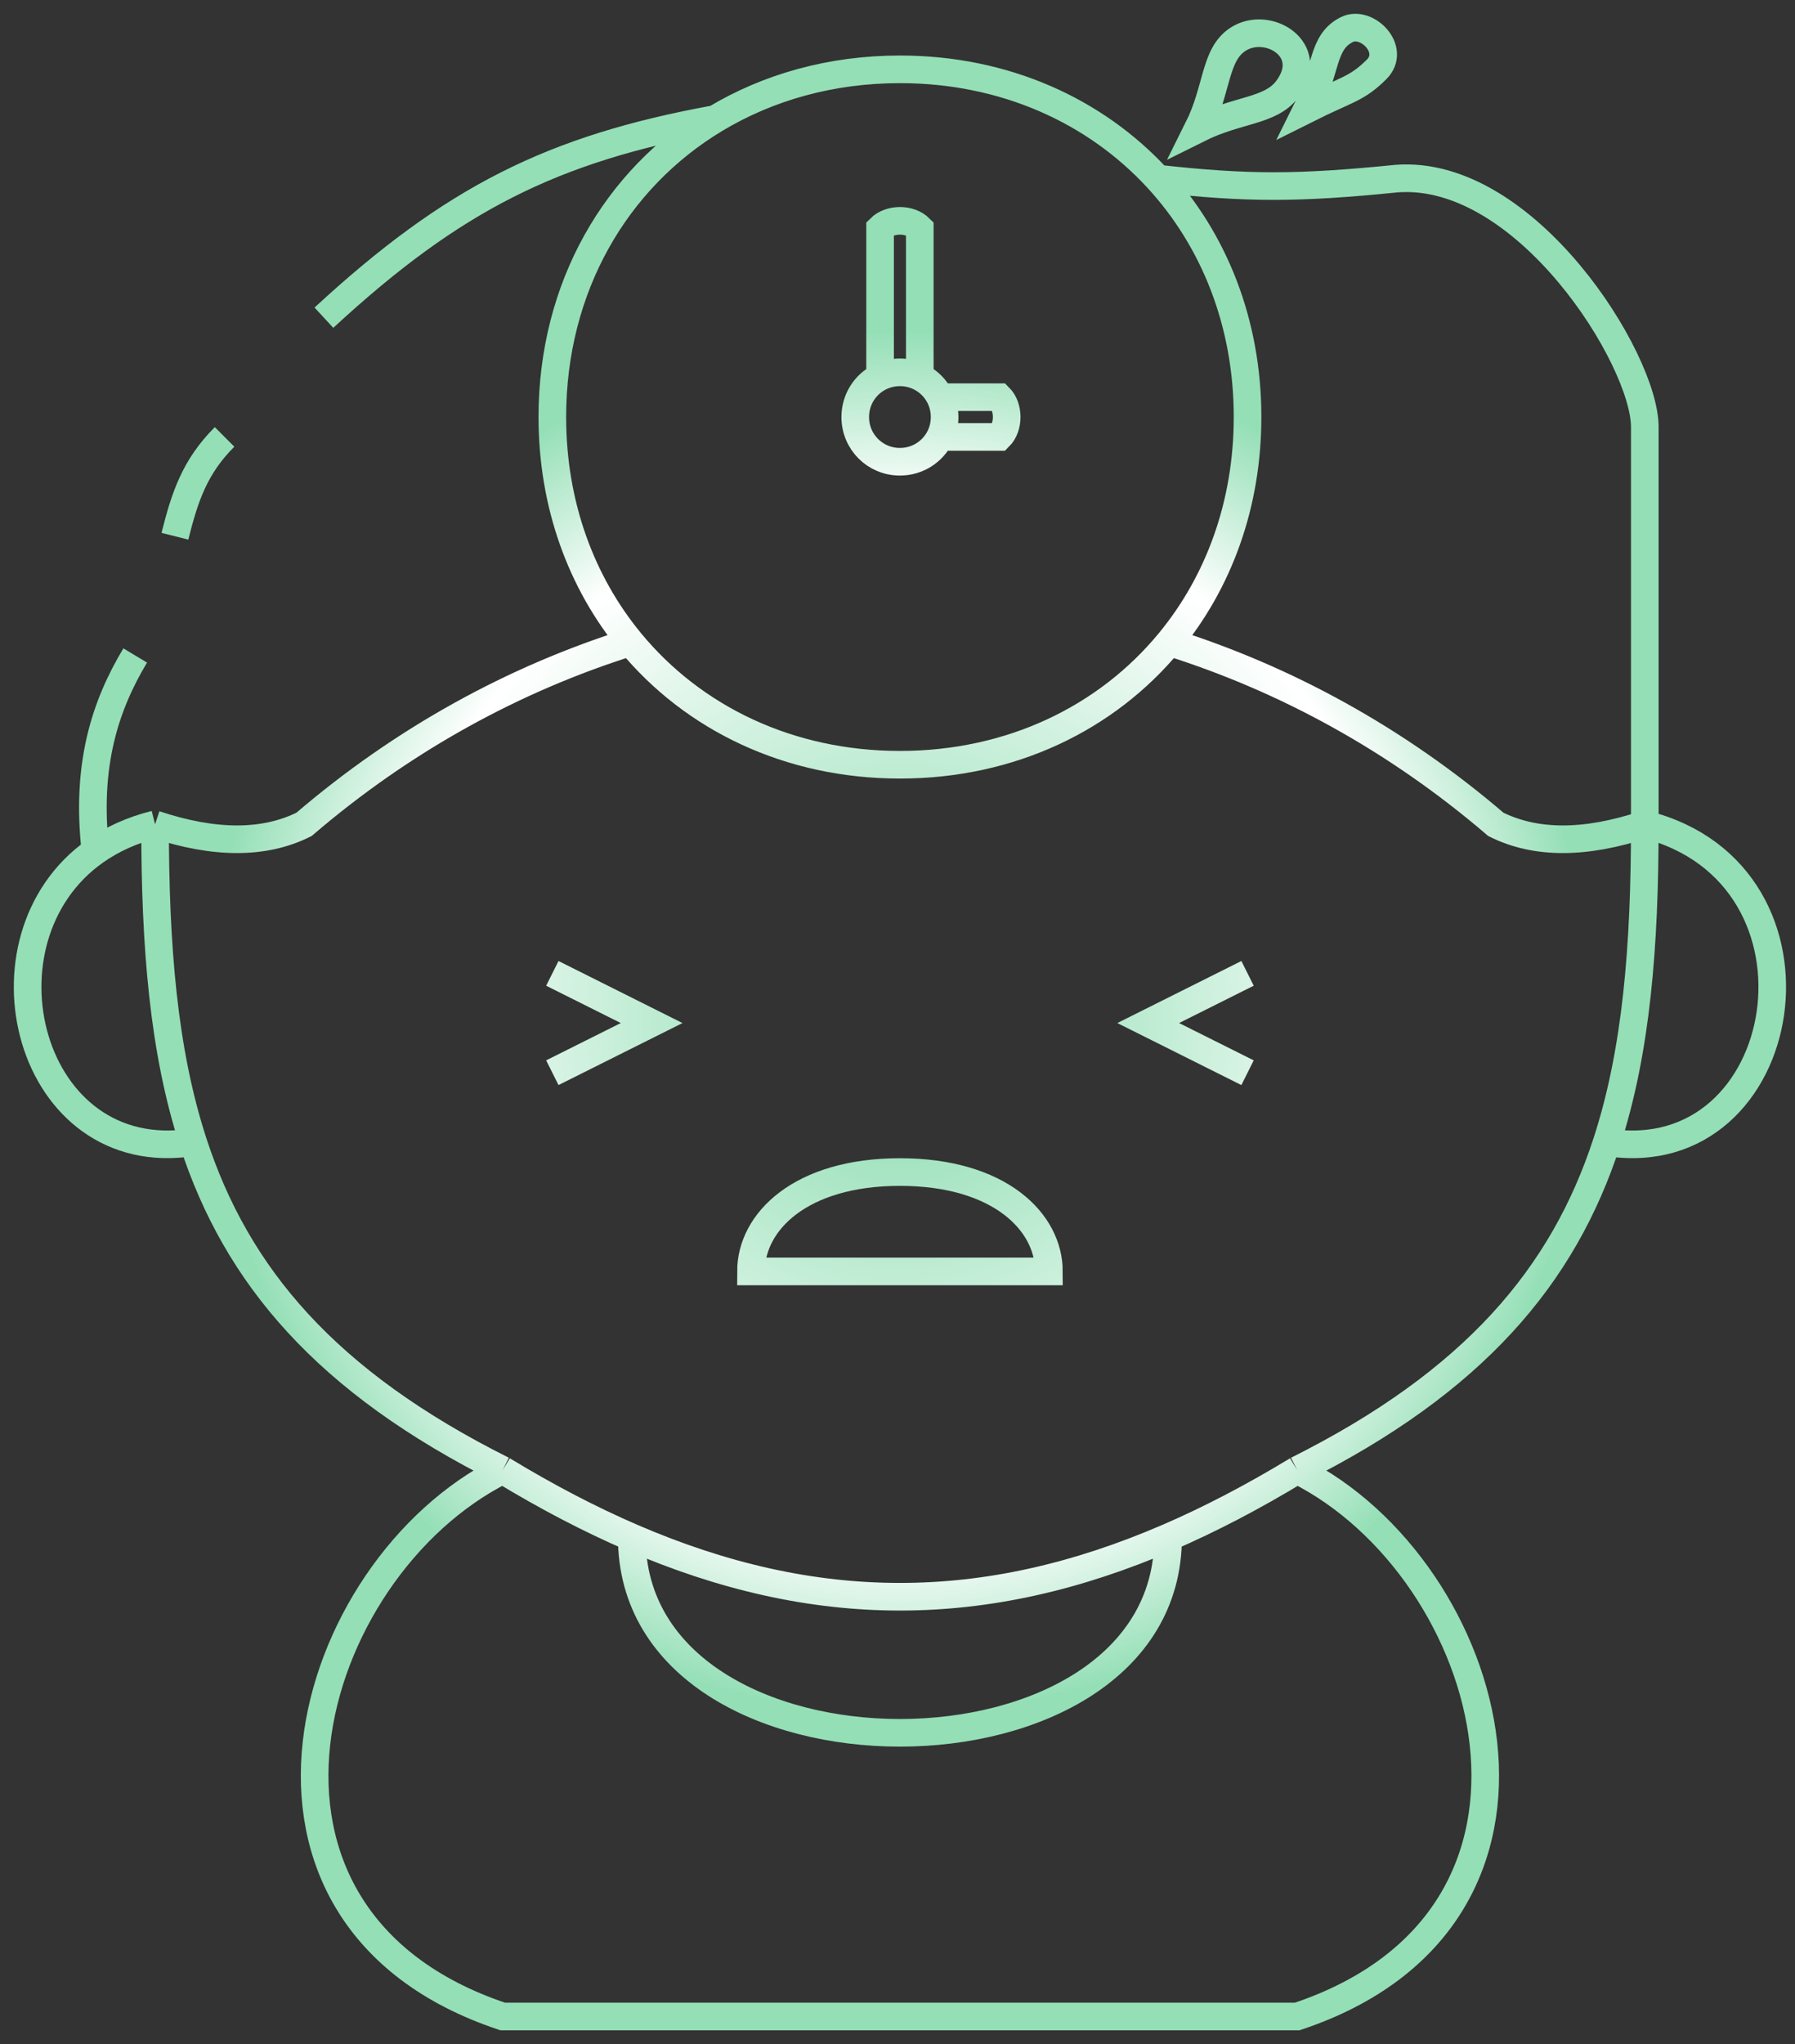 <svg width="65" height="74" viewBox="0 0 65 74" fill="none" xmlns="http://www.w3.org/2000/svg">
<rect x="0" y="0" width="65" height="74" fill="#333333" stroke="none"/>
<path d="M34.04 15.817C33.777 16.351 33.228 16.716 32.588 16.716C31.689 16.716 30.97 15.997 30.97 15.098C30.97 14.457 31.334 13.908 31.869 13.645M34.04 15.817C34.147 15.601 34.206 15.357 34.206 15.098C34.206 14.838 34.147 14.595 34.04 14.378M34.04 15.817H36.185C36.544 15.457 36.544 14.738 36.185 14.378H34.04M31.869 13.645C32.085 13.539 32.329 13.479 32.588 13.479C32.847 13.479 33.091 13.539 33.307 13.645M31.869 13.645V8.264C32.228 7.905 32.948 7.905 33.307 8.264V13.645M33.307 13.645C33.626 13.802 33.884 14.06 34.04 14.378M46.974 53.22C54.167 56.816 57.763 69.404 46.974 73H18.203C7.413 69.404 11.01 56.816 18.203 53.22M46.974 53.22C45.383 54.185 43.829 54.998 42.298 55.659M46.974 53.22C53.372 50.021 56.608 46.19 58.183 41.351M18.203 53.22C19.793 54.185 21.348 54.998 22.878 55.659M18.203 53.22C11.805 50.021 8.569 46.19 6.994 41.351M22.878 55.659C29.505 58.52 35.671 58.52 42.298 55.659M22.878 55.659C22.878 65.088 42.298 65.088 42.298 55.659M6.994 41.351C5.913 38.03 5.615 34.234 5.615 29.843M6.994 41.351C1.011 42.304 -1.09 33.998 3.457 30.807M5.615 29.843C7.773 30.562 9.571 30.562 11.01 29.843C14.596 26.769 18.62 24.57 22.833 23.248M5.615 29.843C4.775 30.053 4.058 30.385 3.457 30.807M58.183 41.351C59.264 38.03 59.561 34.234 59.561 29.843M58.183 41.351C64.956 42.43 66.754 31.641 59.561 29.843M59.561 29.843C57.403 30.562 55.605 30.562 54.167 29.843C50.58 26.769 46.556 24.571 42.343 23.248M59.561 29.843V15.457C59.561 13 55.246 6.106 50.57 6.466C46.974 6.826 45.176 6.826 41.924 6.466M22.833 23.248C21.047 21.085 20.001 18.266 20.001 15.098C20.001 10.4 22.301 6.47 25.901 4.308M22.833 23.248C25.102 25.996 28.564 27.685 32.588 27.685C36.613 27.685 40.074 25.996 42.343 23.248M42.343 23.248C44.129 21.085 45.176 18.266 45.176 15.098C45.176 11.689 43.964 8.684 41.924 6.466M41.924 6.466C39.659 4.003 36.373 2.51 32.588 2.51C30.092 2.51 27.813 3.16 25.901 4.308M3.457 30.807C3.097 27.685 3.817 25.527 4.896 23.729M6.334 19.413C6.694 17.975 7.054 16.896 8.132 15.817M11.729 11.501C16.404 7.185 20.001 5.387 25.901 4.308M20.001 35.237L23.597 37.036L20.001 38.834M45.176 35.237L41.579 37.036L45.176 38.834M32.588 42.43C28.992 42.43 27.194 44.228 27.194 46.027H37.983C37.983 44.228 36.184 42.43 32.588 42.43ZM43.377 4.668C44.097 3.229 43.97 1.995 44.816 1.431C45.895 0.712 47.693 1.791 46.614 3.229C46.004 4.043 44.816 3.949 43.377 4.668ZM47.334 3.949C48.053 2.51 47.862 1.526 48.772 1.071C49.491 0.712 50.57 1.791 49.851 2.51C49.132 3.229 48.772 3.229 47.334 3.949Z" stroke="url(#paint0_angular_205_18192)" stroke-width="1"/>
<defs>
<radialGradient id="paint0_angular_205_18192" cx="0" cy="0" r="1" gradientUnits="userSpaceOnUse" gradientTransform="translate(32.588 37) rotate(90) scale(25 25)">
<stop offset="0.1" stop-color="#94DFB6"/>
<stop offset="0.75" stop-color="white"/>
<stop offset="1" stop-color="#94DFB6"/>
</radialGradient>
</defs>
</svg>